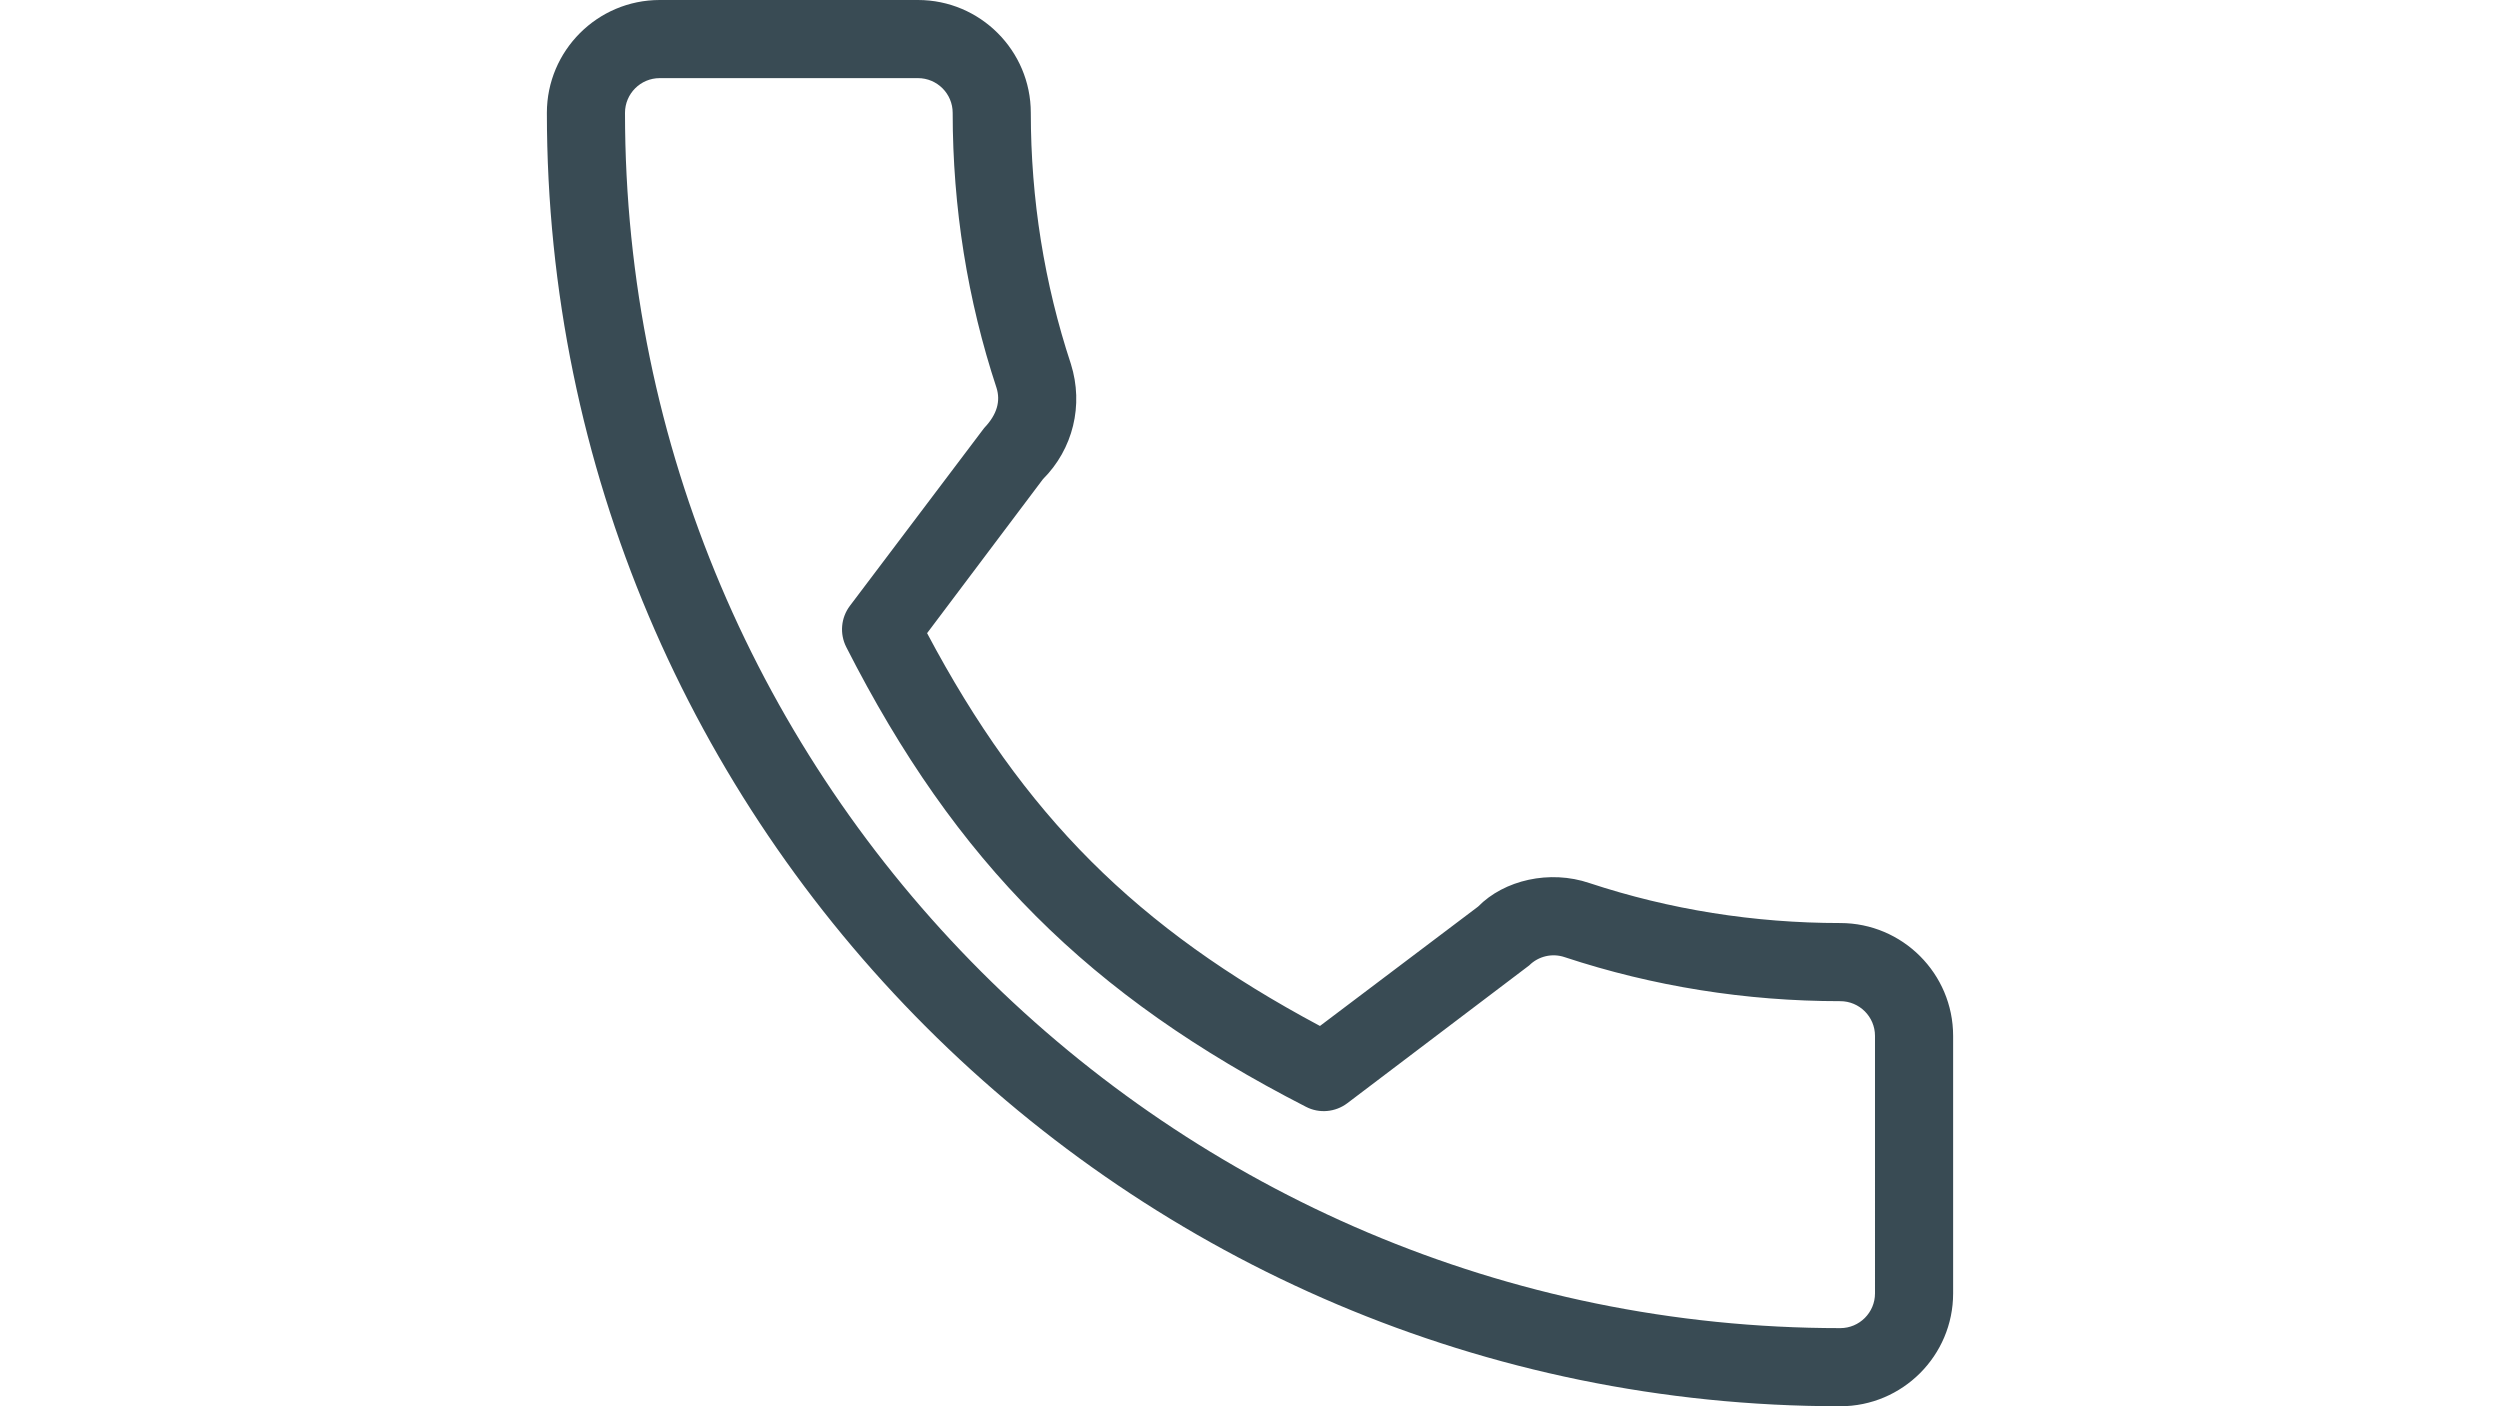 <?xml version="1.0" encoding="utf-8"?>
<!-- Generator: Adobe Illustrator 16.0.0, SVG Export Plug-In . SVG Version: 6.00 Build 0)  -->
<!DOCTYPE svg PUBLIC "-//W3C//DTD SVG 1.1//EN" "http://www.w3.org/Graphics/SVG/1.1/DTD/svg11.dtd">
<svg version="1.1" id="Layer_1" xmlns="http://www.w3.org/2000/svg" xmlns:xlink="http://www.w3.org/1999/xlink" x="0px" y="0px"
	 width="1920px" height="1080px" viewBox="0 0 1920 1080" enable-background="new 0 0 1920 1080" xml:space="preserve">
<g>
	<g>
		<path fill="#394B54" d="M1413.341,708.896c-66.121,0-131.045-10.342-192.568-30.674c-30.674-10.459-65.596-2.343-85.607,18.048
			l-121.436,91.671c-140.83-75.175-227.578-161.896-301.728-301.669l88.974-118.271c23.116-23.086,31.407-56.808,21.474-88.448
			c-20.419-61.847-30.792-126.739-30.792-192.89C791.661,38.877,752.783,0,704.999,0h-198.34C458.877,0,420,38.877,420,86.659
			C420,634.396,865.606,1080,1413.341,1080c47.785,0,86.662-38.877,86.662-86.661V795.555
			C1500,747.773,1461.123,708.896,1413.341,708.896z M1440.001,993.341c0,14.707-11.953,26.66-26.66,26.66
			c-514.659,0-933.339-418.683-933.339-933.339c0-14.707,11.953-26.66,26.659-26.66h198.341c14.706,0,26.659,11.953,26.659,26.66
			c0,72.568,11.396,143.789,33.691,211.261c3.105,9.962,0.585,20.272-9.492,30.763L652.734,465.264
			c-6.913,9.169-7.999,21.445-2.813,31.669c84.17,165.439,186.446,267.716,353.056,353.087c10.137,5.301,22.56,4.19,31.759-2.754
			l139.717-105.849c7.06-7.06,17.638-9.579,27.188-6.328c67.938,22.441,139.16,33.81,211.699,33.81
			c14.707,0,26.66,11.953,26.66,26.659V993.341z"/>
	</g>
</g>
</svg>
